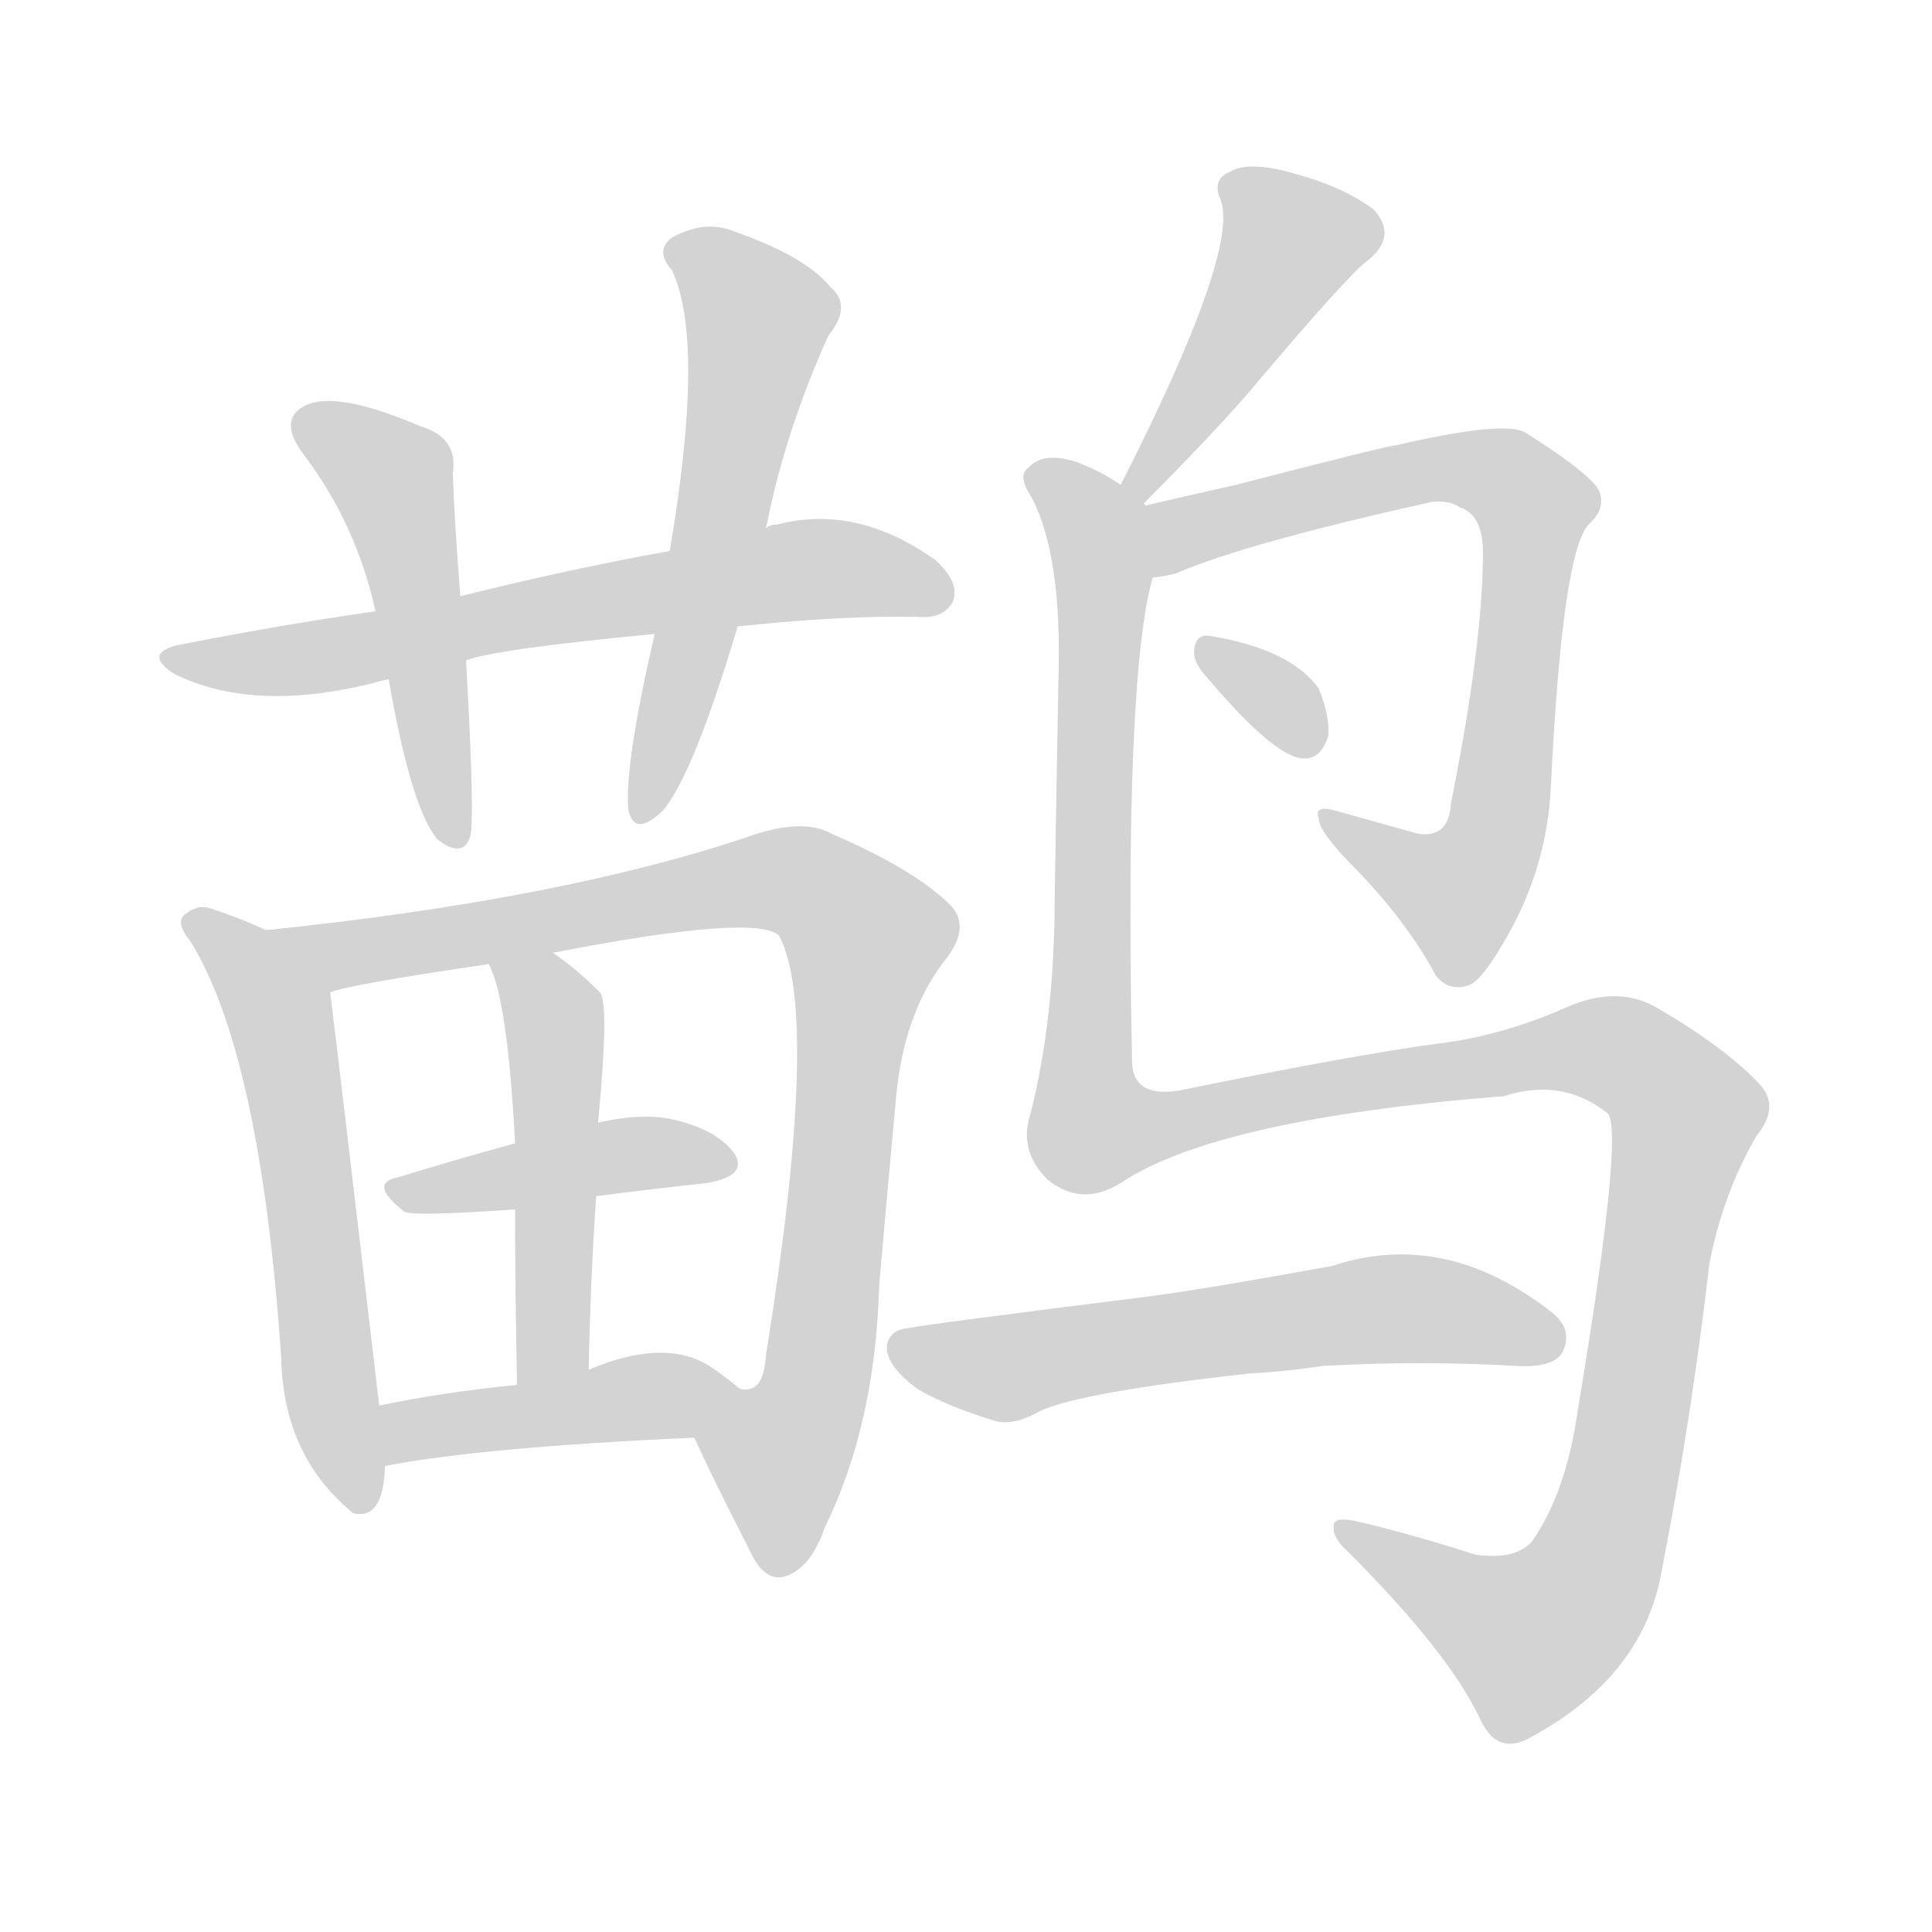 <svg version="1.1" viewBox="0 0 1024 1024" xmlns="http://www.w3.org/2000/svg">
  
  <g transform="scale(1, -1) translate(0, -900)">
    <style type="text/css">
        .origin {display:none;}
        .hide {display:none;}
        .stroke {fill: lightgray;}
    </style>

    <path d="M 391 568 Q 448 574 487 573 Q 500 572 505 581 Q 509 591 496 603 Q 454 633 412 622 Q 408 622 406 620 L 355 608 Q 300 598 244 584 L 199 576 Q 150 569 99 559 Q 74 555 92 543 Q 134 522 198 538 Q 201 539 206 540 L 247 550 Q 263 556 347 564 L 391 568 Z" fill="lightgray" class="stroke"/>
    <path d="M 244 584 Q 241 621 240 649 Q 243 668 223 674 Q 181 692 164 686 Q 146 679 161 659 Q 189 622 199 576 L 206 540 Q 218 471 232 455 Q 245 445 249 456 Q 252 463 247 550 L 244 584 Z" fill="lightgray" class="stroke"/>
    <path d="M 406 620 Q 416 671 439 722 Q 452 738 440 748 Q 427 764 390 777 Q 374 784 356 774 Q 347 767 356 757 Q 374 720 355 608 L 347 564 Q 331 495 333 471 Q 336 456 351 470 Q 367 488 391 568 L 406 620 Z" fill="lightgray" class="stroke"/>
    <path d="M 141 407 Q 126 414 110 419 Q 104 420 99 416 Q 92 412 101 401 Q 138 341 149 181 Q 150 129 186 99 L 187 98 Q 203 94 204 122 L 204 123 L 201 155 Q 177 359 175 374 C 173 393 168 395 141 407 Z" fill="lightgray" class="stroke"/>
    <path d="M 368 138 Q 378 116 397 79 Q 404 63 414 64 Q 429 67 437 90 Q 464 145 466 219 Q 470 265 475 319 Q 479 362 500 390 Q 515 408 504 420 Q 485 439 441 458 Q 425 467 395 456 Q 296 423 141 407 C 111 404 146 367 175 374 Q 184 378 259 389 L 293 395 Q 401 416 413 404 Q 435 362 406 182 Q 405 166 398 164 Q 395 163 392 164 C 370 143 367 140 368 138 Z" fill="lightgray" class="stroke"/>
    <path d="M 316 266 Q 347 270 375 273 Q 397 277 389 289 Q 379 302 355 307 Q 339 310 317 305 L 273 294 Q 240 285 211 276 Q 195 273 214 258 Q 217 255 273 259 L 316 266 Z" fill="lightgray" class="stroke"/>
    <path d="M 312 174 Q 313 223 316 266 L 317 305 Q 323 368 318 374 Q 305 387 293 395 C 269 412 247 417 259 389 Q 269 371 273 294 L 273 259 Q 273 222 274 166 C 275 136 311 144 312 174 Z" fill="lightgray" class="stroke"/>
    <path d="M 204 123 Q 256 133 368 138 C 398 139 415 145 392 164 Q 385 170 376 176 Q 352 191 312 174 L 274 166 Q 234 162 201 155 C 172 149 174 118 204 123 Z" fill="lightgray" class="stroke"/>
    <path d="M 606 633 Q 640 667 661 691 Q 715 755 725 762 Q 741 775 728 789 Q 712 801 686 808 Q 662 815 652 809 Q 642 805 647 794 Q 657 767 594 643 C 580 616 585 612 606 633 Z" fill="lightgray" class="stroke"/>
    <path d="M 611 594 Q 615 594 623 596 Q 660 612 759 634 Q 768 635 774 631 Q 786 627 786 607 Q 786 559 769 474 Q 768 456 752 458 Q 727 465 709 470 Q 696 474 699 466 Q 699 459 719 439 Q 746 411 761 383 Q 768 374 779 378 Q 786 381 799 404 Q 820 441 822 483 Q 828 607 842 622 Q 852 631 847 641 Q 840 651 808 671 Q 796 677 740 664 Q 736 664 655 643 Q 628 637 607 632 C 578 625 582 587 611 594 Z" fill="lightgray" class="stroke"/>
    <path d="M 638 543 Q 674 500 690 498 Q 700 497 704 510 Q 705 520 699 535 Q 684 556 641 563 Q 634 564 633 556 Q 632 550 638 543 Z" fill="lightgray" class="stroke"/>
    <path d="M 607 632 Q 607 633 606 633 C 605 638 605 638 594 643 Q 584 650 571 655 Q 553 661 545 652 Q 539 648 547 636 Q 563 605 561 540 Q 560 488 559 424 Q 559 360 546 309 Q 540 290 555 275 Q 573 260 594 273 Q 645 307 797 319 Q 828 329 852 310 Q 861 301 836 151 Q 830 109 812 83 Q 803 73 782 76 Q 751 86 722 93 Q 706 97 707 91 Q 706 85 715 77 Q 767 25 784 -10 Q 793 -31 811 -21 Q 872 12 881 69 Q 896 145 906 230 Q 913 267 931 298 Q 944 314 932 326 Q 914 345 878 366 Q 857 378 830 366 Q 796 351 763 347 Q 718 341 625 322 Q 600 318 600 338 Q 596 542 611 594 C 616 624 617 625 607 632 Z" fill="lightgray" class="stroke"/>
    <path d="M 662 172 Q 681 173 701 176 Q 753 179 804 176 Q 823 175 828 183 Q 834 195 823 204 Q 766 249 706 229 Q 640 217 610 213 Q 490 198 481 196 Q 471 195 470 186 Q 470 176 486 164 Q 501 155 527 147 Q 537 144 551 152 Q 572 162 662 172 Z" fill="lightgray" class="stroke"/></g>
</svg>